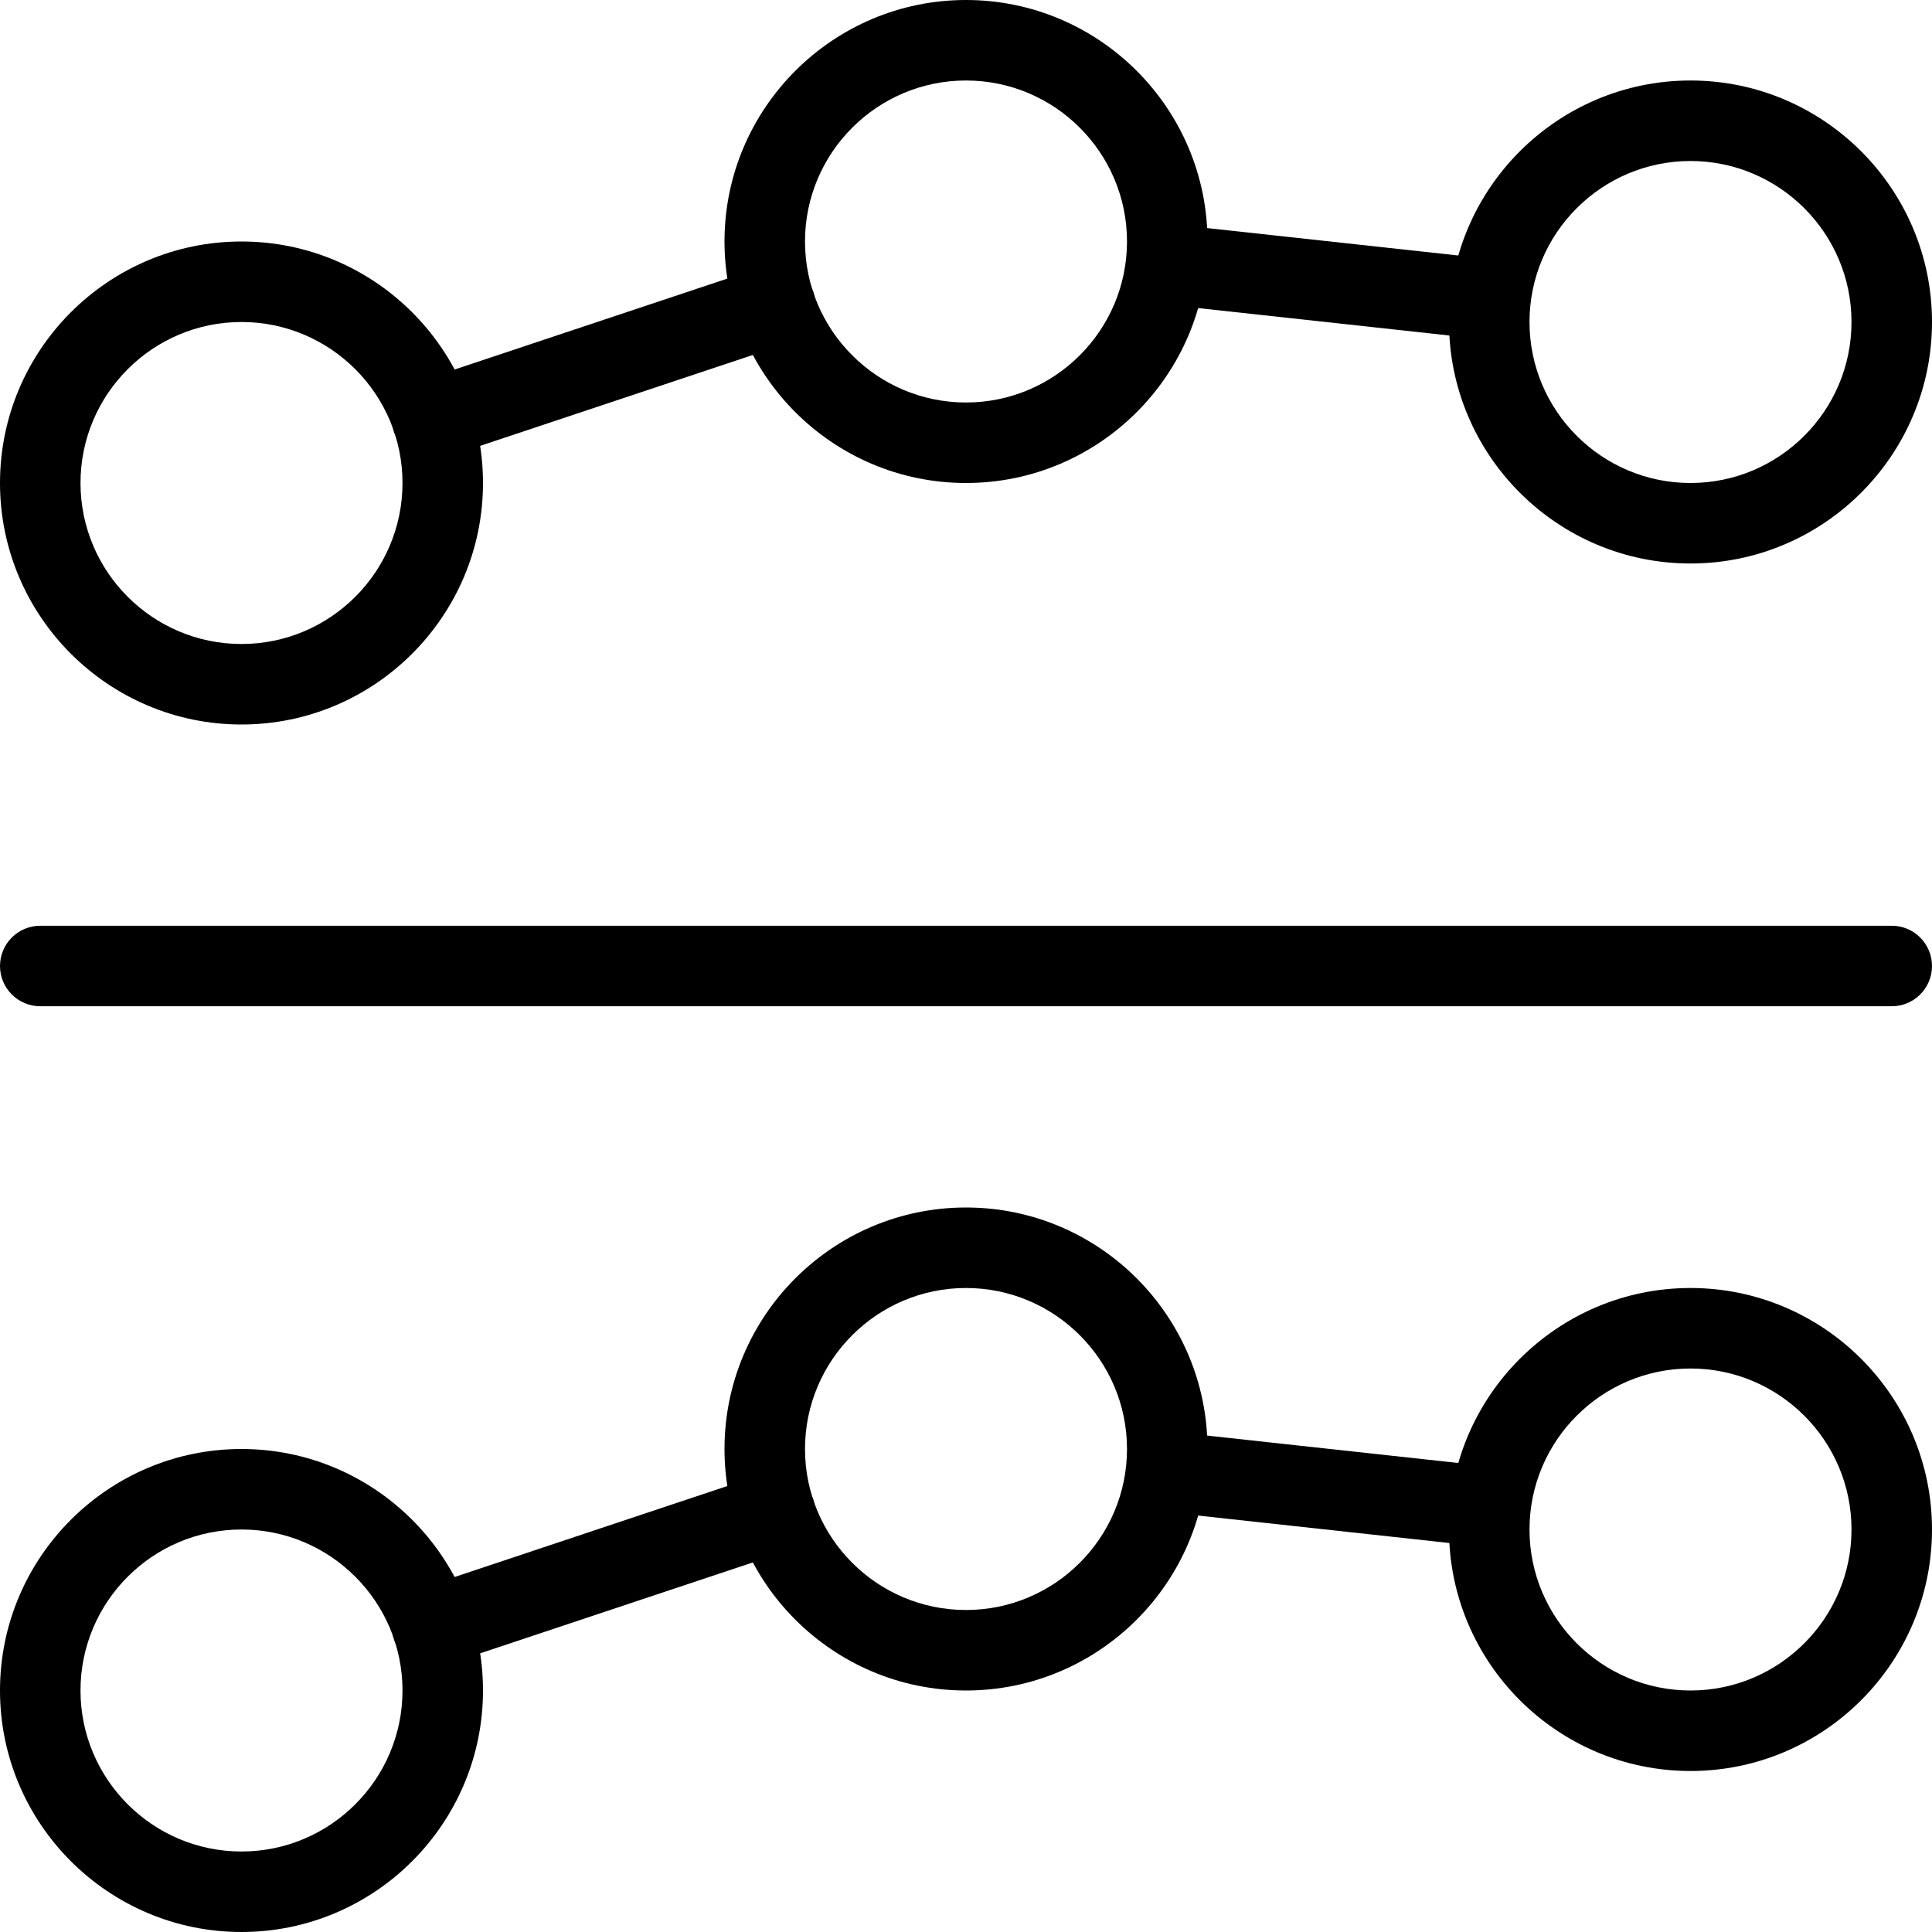 <svg id="light" enable-background="new 0 0 24 24" height="512" viewBox="0 0 24 24" width="512" xmlns="http://www.w3.org/2000/svg"><path d="m23.5 12.5h-23c-.276 0-.5-.224-.5-.5s.224-.5.5-.5h23c.276 0 .5.224.5.5s-.224.5-.5.5z"/><path d="m3 9c-1.654 0-3-1.346-3-3s1.346-3 3-3 3 1.346 3 3-1.346 3-3 3zm0-5c-1.103 0-2 .897-2 2s.897 2 2 2 2-.897 2-2-.897-2-2-2z"/><path d="m12 6c-1.654 0-3-1.346-3-3s1.346-3 3-3 3 1.346 3 3-1.346 3-3 3zm0-5c-1.103 0-2 .897-2 2s.897 2 2 2 2-.897 2-2-.897-2-2-2z"/><path d="m21 7c-1.654 0-3-1.346-3-3s1.346-3 3-3 3 1.346 3 3-1.346 3-3 3zm0-5c-1.103 0-2 .897-2 2s.897 2 2 2 2-.897 2-2-.897-2-2-2z"/><path d="m5.37 5.71c-.209 0-.404-.133-.475-.342-.086-.262.055-.545.317-.633l4.26-1.42c.262-.086.545.055.633.316.087.262-.055.545-.316.633l-4.26 1.42c-.053.018-.106.026-.159.026z"/><path d="m18.511 4.22c-.019 0-.037-.001-.056-.003l-4.02-.439c-.274-.03-.473-.277-.442-.552.03-.275.282-.475.552-.442l4.02.439c.274.03.473.277.442.552-.028.255-.245.445-.496.445z"/><path d="m3 24c-1.654 0-3-1.346-3-3s1.346-3 3-3 3 1.346 3 3-1.346 3-3 3zm0-5c-1.103 0-2 .897-2 2s.897 2 2 2 2-.897 2-2-.897-2-2-2z"/><path d="m12 21c-1.654 0-3-1.346-3-3s1.346-3 3-3 3 1.346 3 3-1.346 3-3 3zm0-5c-1.103 0-2 .897-2 2s.897 2 2 2 2-.897 2-2-.897-2-2-2z"/><path d="m21 22c-1.654 0-3-1.346-3-3s1.346-3 3-3 3 1.346 3 3-1.346 3-3 3zm0-5c-1.103 0-2 .897-2 2s.897 2 2 2 2-.897 2-2-.897-2-2-2z"/><path d="m5.37 20.71c-.209 0-.404-.133-.475-.342-.087-.262.055-.545.316-.633l4.26-1.42c.262-.086.545.055.633.316.087.262-.055.545-.316.633l-4.26 1.42c-.052.018-.105.026-.158.026z"/><path d="m18.511 19.22c-.019 0-.037-.001-.056-.003l-4.02-.439c-.274-.03-.473-.277-.442-.552.03-.275.282-.473.552-.442l4.02.439c.274.03.473.277.442.552-.028.255-.245.445-.496.445z"/></svg>
